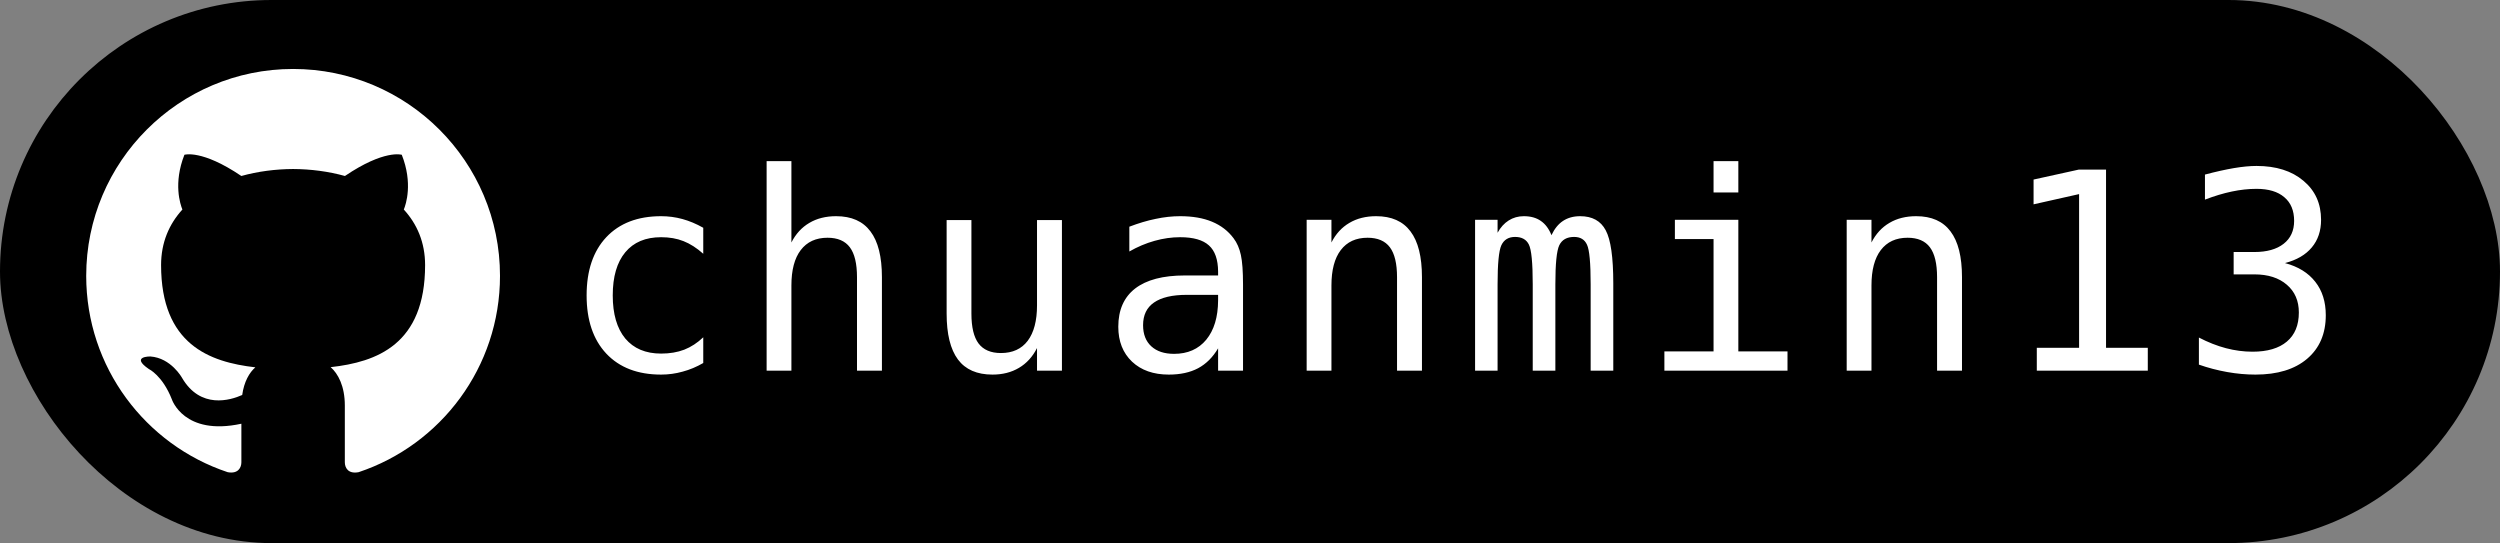 <svg width="290" height="63" viewBox="0 0 290 63" fill="none" xmlns="http://www.w3.org/2000/svg">
<rect x="0" y="0" width="290" height="63" fill="#808080" stroke="none"/>
<rect x="1.5" y="1.5" width="287" height="60" rx="30" fill="black" stroke="black" stroke-width="3"/>
<path d="M34 8C20.748 8 10 18.746 10 32C10 42.604 16.876 51.6 26.414 54.774C27.612 54.996 28 54.252 28 53.62V49.152C21.324 50.604 19.934 46.32 19.934 46.32C18.842 43.546 17.268 42.808 17.268 42.808C15.09 41.318 17.434 41.35 17.434 41.35C19.844 41.518 21.112 43.824 21.112 43.824C23.252 47.492 26.726 46.432 28.096 45.818C28.31 44.268 28.932 43.208 29.62 42.61C24.29 42 18.686 39.942 18.686 30.748C18.686 28.126 19.624 25.986 21.158 24.306C20.91 23.7 20.088 21.258 21.392 17.954C21.392 17.954 23.408 17.31 27.994 20.414C29.908 19.882 31.96 19.616 34 19.606C36.04 19.616 38.094 19.882 40.012 20.414C44.594 17.31 46.606 17.954 46.606 17.954C47.912 21.26 47.09 23.702 46.842 24.306C48.382 25.986 49.312 28.128 49.312 30.748C49.312 39.966 43.698 41.996 38.354 42.59C39.214 43.334 40 44.794 40 47.034V53.62C40 54.258 40.384 55.008 41.602 54.772C51.132 51.594 58 42.6 58 32C58 18.746 47.254 8 34 8Z" fill="white"/>
<path d="M81.578 42.109C80.807 42.557 80.01 42.891 79.188 43.109C78.375 43.339 77.542 43.453 76.688 43.453C73.979 43.453 71.859 42.641 70.328 41.016C68.807 39.391 68.047 37.141 68.047 34.266C68.047 31.391 68.807 29.141 70.328 27.516C71.859 25.891 73.979 25.078 76.688 25.078C77.531 25.078 78.354 25.188 79.156 25.406C79.958 25.625 80.766 25.963 81.578 26.422V29.438C80.818 28.76 80.052 28.271 79.281 27.969C78.521 27.667 77.656 27.516 76.688 27.516C74.885 27.516 73.5 28.099 72.531 29.266C71.562 30.432 71.078 32.099 71.078 34.266C71.078 36.422 71.562 38.089 72.531 39.266C73.51 40.432 74.896 41.016 76.688 41.016C77.688 41.016 78.583 40.865 79.375 40.562C80.167 40.25 80.901 39.771 81.578 39.125V42.109ZM102.303 32.156V43H99.412V32.156C99.412 30.583 99.136 29.427 98.584 28.688C98.032 27.948 97.168 27.578 95.991 27.578C94.647 27.578 93.61 28.057 92.881 29.016C92.162 29.963 91.803 31.328 91.803 33.109V43H88.928V18.688H91.803V28.125C92.314 27.125 93.006 26.37 93.881 25.859C94.756 25.338 95.793 25.078 96.991 25.078C98.772 25.078 100.1 25.667 100.975 26.844C101.86 28.01 102.303 29.781 102.303 32.156ZM109.809 36.375V25.531H112.684V36.375C112.684 37.948 112.96 39.104 113.513 39.844C114.075 40.583 114.94 40.953 116.106 40.953C117.46 40.953 118.497 40.479 119.216 39.531C119.934 38.573 120.294 37.203 120.294 35.422V25.531H123.184V43H120.294V40.375C119.783 41.385 119.085 42.151 118.2 42.672C117.325 43.193 116.299 43.453 115.122 43.453C113.33 43.453 111.997 42.87 111.122 41.703C110.247 40.526 109.809 38.75 109.809 36.375ZM138.612 34.203H137.659C135.982 34.203 134.717 34.5 133.862 35.094C133.019 35.677 132.597 36.552 132.597 37.719C132.597 38.771 132.915 39.589 133.55 40.172C134.185 40.755 135.066 41.047 136.191 41.047C137.774 41.047 139.019 40.5 139.925 39.406C140.831 38.302 141.29 36.781 141.3 34.844V34.203H138.612ZM144.191 33.016V43H141.3V40.406C140.685 41.448 139.909 42.219 138.972 42.719C138.045 43.208 136.915 43.453 135.581 43.453C133.8 43.453 132.378 42.953 131.316 41.953C130.253 40.943 129.722 39.594 129.722 37.906C129.722 35.958 130.373 34.479 131.675 33.469C132.987 32.458 134.909 31.953 137.441 31.953H141.3V31.5C141.29 30.104 140.935 29.094 140.237 28.469C139.54 27.833 138.425 27.516 136.894 27.516C135.915 27.516 134.925 27.656 133.925 27.938C132.925 28.219 131.951 28.63 131.003 29.172V26.297C132.066 25.891 133.081 25.588 134.05 25.391C135.029 25.182 135.977 25.078 136.894 25.078C138.342 25.078 139.576 25.292 140.597 25.719C141.628 26.146 142.461 26.787 143.097 27.641C143.493 28.162 143.774 28.807 143.941 29.578C144.107 30.338 144.191 31.484 144.191 33.016ZM164.947 32.156V43H162.056V32.156C162.056 30.583 161.78 29.427 161.228 28.688C160.676 27.948 159.811 27.578 158.634 27.578C157.291 27.578 156.254 28.057 155.525 29.016C154.806 29.963 154.447 31.328 154.447 33.109V43H151.572V25.5H154.447V28.125C154.957 27.125 155.65 26.37 156.525 25.859C157.4 25.338 158.436 25.078 159.634 25.078C161.416 25.078 162.744 25.667 163.619 26.844C164.504 28.01 164.947 29.781 164.947 32.156ZM179.969 27.281C180.323 26.531 180.771 25.979 181.312 25.625C181.865 25.26 182.526 25.078 183.297 25.078C184.703 25.078 185.693 25.625 186.266 26.719C186.849 27.802 187.141 29.849 187.141 32.859V43H184.516V32.984C184.516 30.516 184.375 28.984 184.094 28.391C183.823 27.787 183.323 27.484 182.594 27.484C181.76 27.484 181.188 27.807 180.875 28.453C180.573 29.088 180.422 30.599 180.422 32.984V43H177.797V32.984C177.797 30.484 177.646 28.943 177.344 28.359C177.052 27.776 176.521 27.484 175.75 27.484C174.99 27.484 174.458 27.807 174.156 28.453C173.865 29.088 173.719 30.599 173.719 32.984V43H171.109V25.5H173.719V27C174.062 26.375 174.49 25.901 175 25.578C175.521 25.245 176.109 25.078 176.766 25.078C177.557 25.078 178.214 25.26 178.734 25.625C179.266 25.99 179.677 26.542 179.969 27.281ZM194.287 25.5H201.647V40.766H207.35V43H193.069V40.766H198.772V27.734H194.287V25.5ZM198.772 18.688H201.647V22.328H198.772V18.688ZM227.591 32.156V43H224.7V32.156C224.7 30.583 224.424 29.427 223.872 28.688C223.32 27.948 222.455 27.578 221.278 27.578C219.934 27.578 218.898 28.057 218.169 29.016C217.45 29.963 217.091 31.328 217.091 33.109V43H214.216V25.5H217.091V28.125C217.601 27.125 218.294 26.37 219.169 25.859C220.044 25.338 221.08 25.078 222.278 25.078C224.059 25.078 225.387 25.667 226.262 26.844C227.148 28.01 227.591 29.781 227.591 32.156ZM236.269 40.344H241.175V22.516L235.894 23.703V20.828L241.144 19.672H244.3V40.344H249.144V43H236.269V40.344ZM265.056 30.516C266.587 30.922 267.759 31.646 268.572 32.688C269.384 33.719 269.791 35.01 269.791 36.562C269.791 38.708 269.067 40.396 267.619 41.625C266.181 42.844 264.186 43.453 261.634 43.453C260.561 43.453 259.468 43.354 258.353 43.156C257.239 42.958 256.145 42.672 255.072 42.297V39.156C256.134 39.708 257.181 40.12 258.212 40.391C259.244 40.661 260.27 40.797 261.291 40.797C263.02 40.797 264.348 40.406 265.275 39.625C266.202 38.844 266.666 37.719 266.666 36.25C266.666 34.896 266.202 33.823 265.275 33.031C264.348 32.229 263.093 31.828 261.509 31.828H259.103V29.234H261.509C262.957 29.234 264.087 28.917 264.9 28.281C265.712 27.646 266.119 26.76 266.119 25.625C266.119 24.427 265.739 23.51 264.978 22.875C264.228 22.229 263.155 21.906 261.759 21.906C260.832 21.906 259.874 22.01 258.884 22.219C257.895 22.427 256.858 22.74 255.775 23.156V20.25C257.035 19.917 258.155 19.667 259.134 19.5C260.124 19.333 260.999 19.25 261.759 19.25C264.03 19.25 265.843 19.823 267.197 20.969C268.561 22.104 269.244 23.615 269.244 25.5C269.244 26.781 268.884 27.849 268.166 28.703C267.457 29.557 266.421 30.162 265.056 30.516Z" fill="white"/>
</svg>
